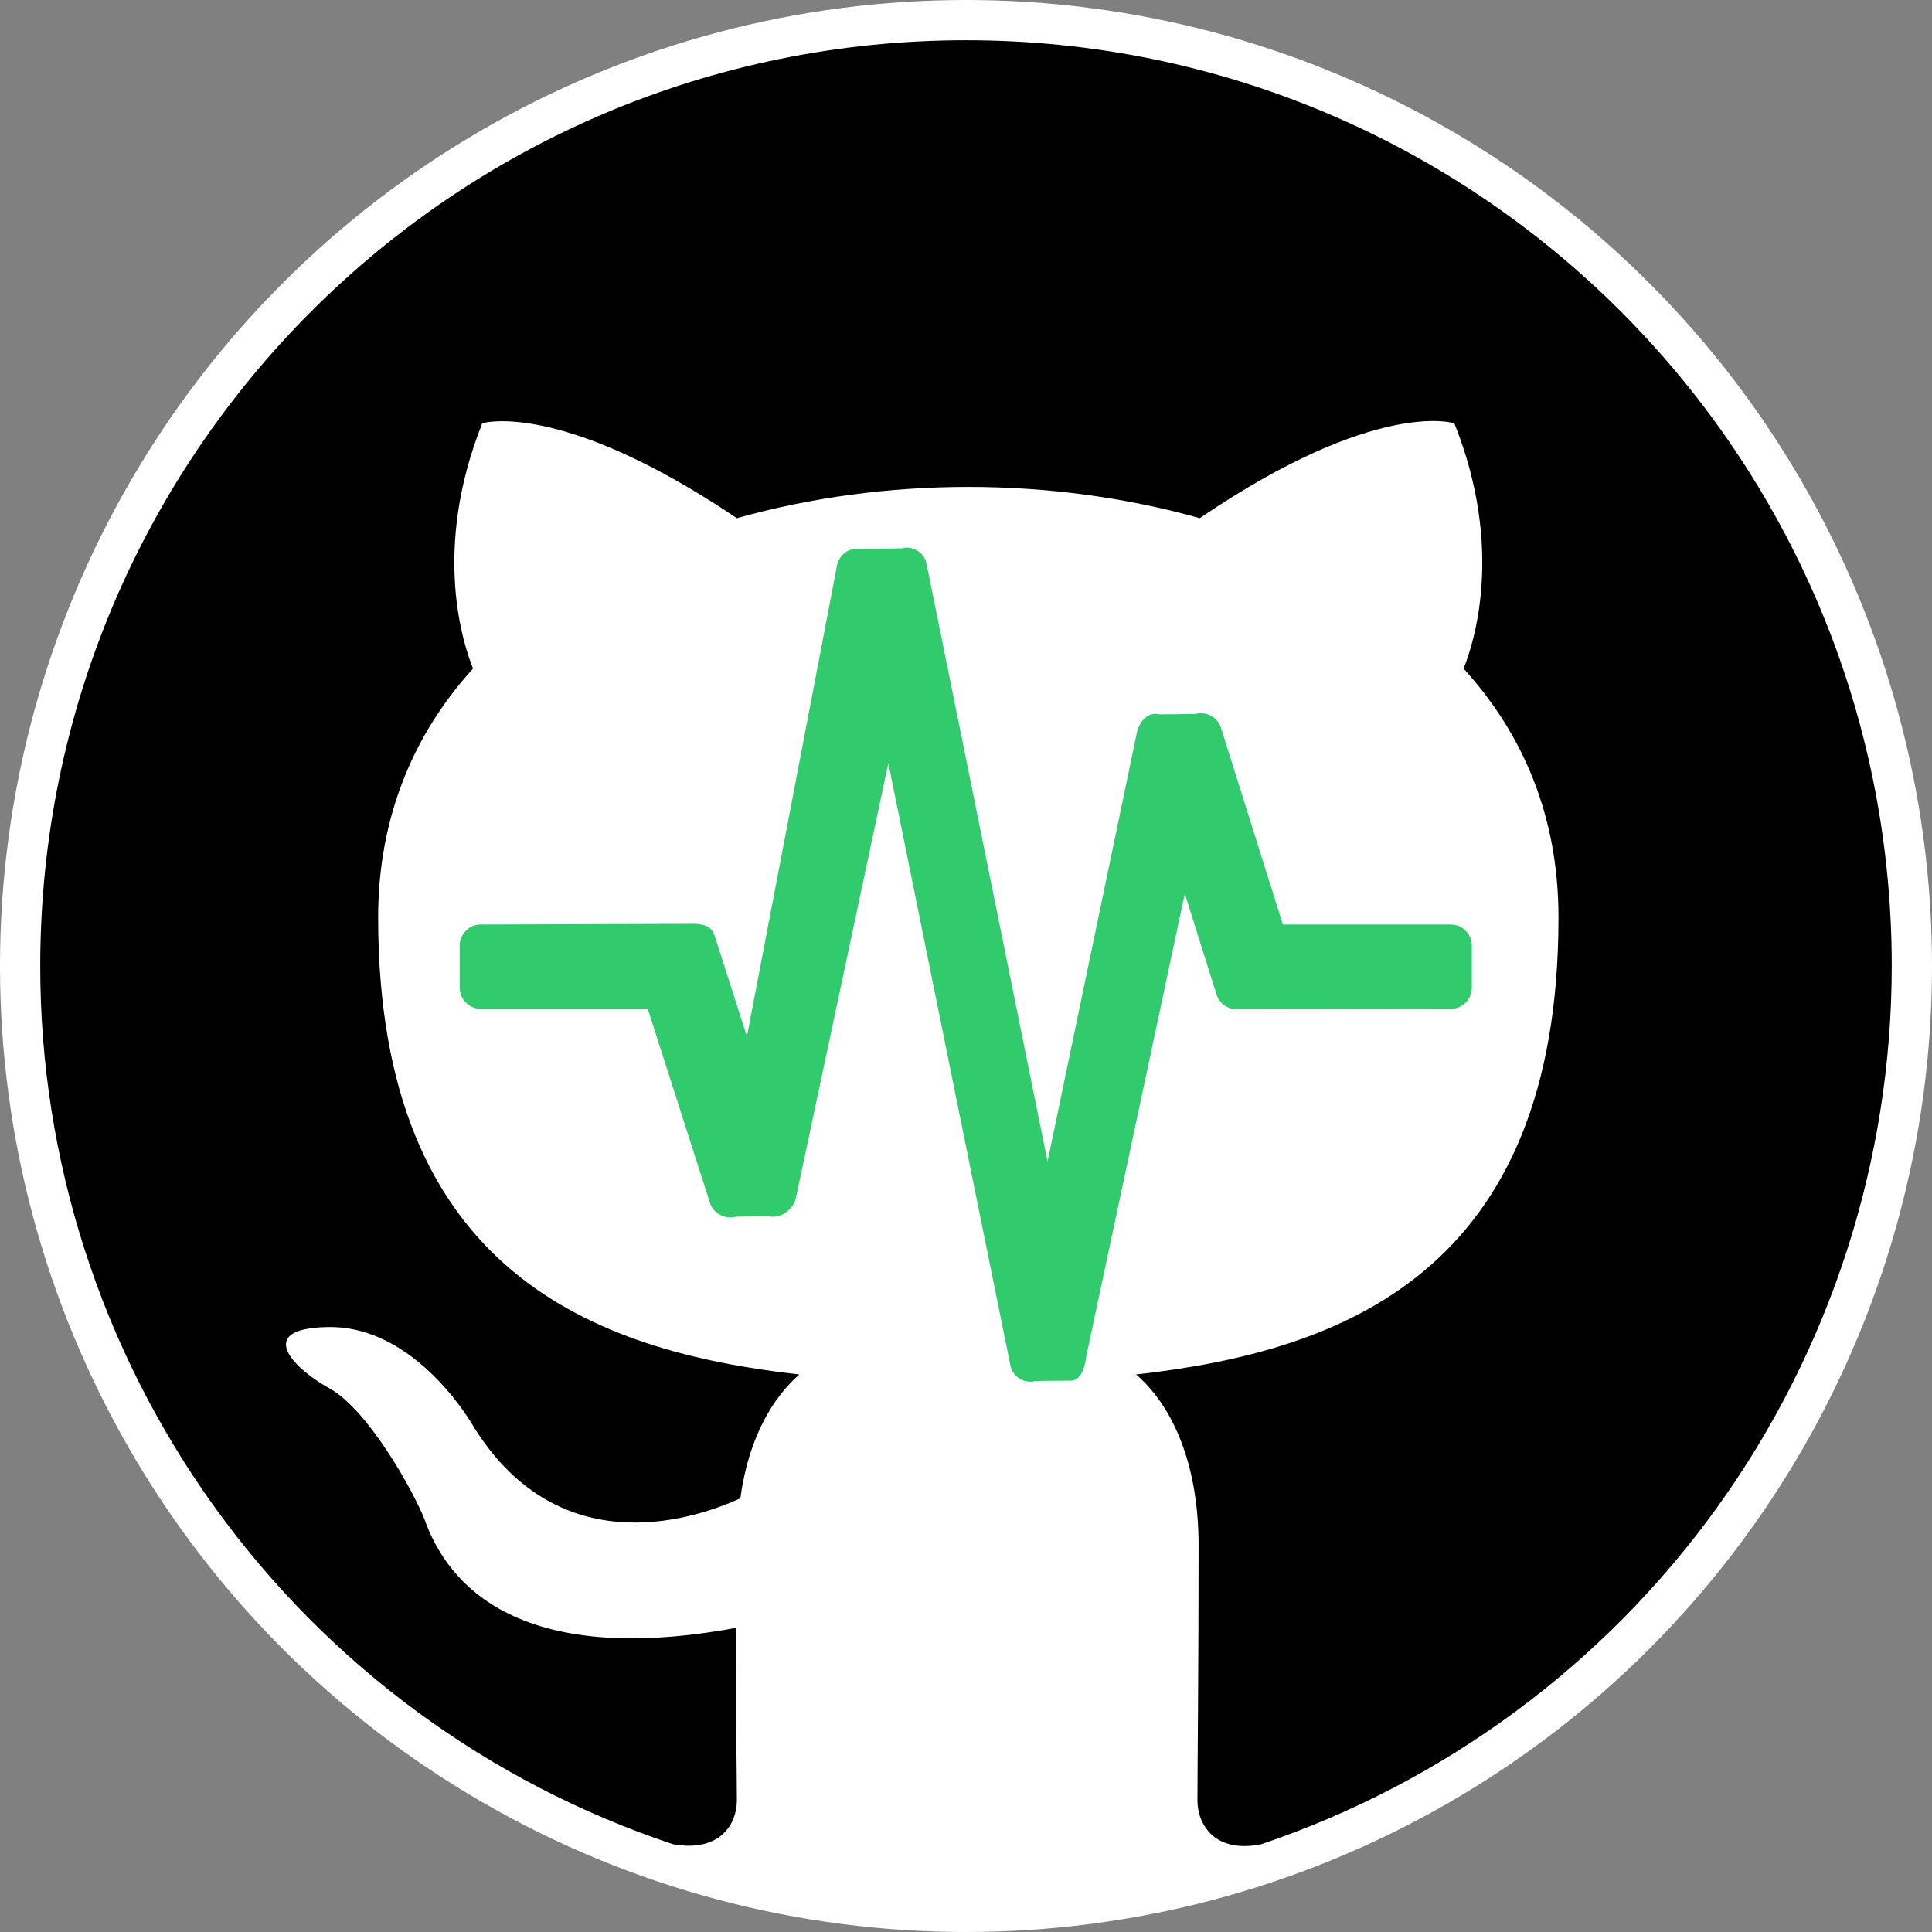 <svg width="192" height="192" viewBox="0 0 192 192" fill="none" xmlns="http://www.w3.org/2000/svg">
<rect x="0" y="0" width="192" height="192" fill="#808080" stroke="none"/>
<g clip-path="url(#clip0_561_12)">
<circle cx="96" cy="96" r="94" fill="white" stroke="white" stroke-width="4"/>
<g clip-path="url(#clip1_561_12)">
<path d="M96 4C146.83 4 188 45.17 188 96C187.995 115.276 181.945 134.066 170.702 149.724C159.459 165.382 143.589 177.119 125.325 183.285C120.725 184.205 119 181.33 119 178.915C119 175.81 119.115 165.92 119.115 153.615C119.115 144.99 116.24 139.47 112.905 136.595C133.375 134.295 154.88 126.475 154.88 91.17C154.88 81.05 151.315 72.885 145.45 66.445C146.37 64.145 149.59 54.715 144.53 42.065C144.53 42.065 136.825 39.535 119.23 51.495C111.87 49.425 104.05 48.39 96.23 48.39C88.41 48.39 80.59 49.425 73.23 51.495C55.635 39.65 47.93 42.065 47.93 42.065C42.87 54.715 46.09 64.145 47.01 66.445C41.145 72.885 37.58 81.165 37.58 91.17C37.58 126.36 58.97 134.295 79.44 136.595C76.795 138.895 74.38 142.92 73.575 148.9C68.285 151.315 55.06 155.225 46.78 141.31C45.055 138.55 39.88 131.765 32.635 131.88C24.93 131.995 29.53 136.25 32.75 137.975C36.66 140.16 41.145 148.325 42.18 150.97C44.02 156.145 50 166.035 73.115 161.78C73.115 169.485 73.23 176.73 73.23 178.915C73.23 181.33 71.505 184.09 66.905 183.285C48.581 177.186 32.644 165.472 21.352 149.804C10.061 134.137 3.99 115.312 4 96C4 45.17 45.17 4 96 4Z" fill="black"/>
<path d="M144.173 100.26L123.439 100.231C122.321 100.53 121.171 99.867 120.872 98.749L117.746 88.808L107.953 134.782C107.953 134.782 107.753 137.207 106.444 137.207C105.134 137.207 102.919 137.244 102.919 137.244C101.837 137.534 100.725 136.892 100.435 135.809L88.284 75.847L79.072 119.168C78.776 120.254 77.508 121.16 76.401 120.869L73.142 120.913C71.999 121.214 70.825 120.548 70.519 119.426L64.375 100.26H47.783C46.626 100.26 45.688 99.322 45.688 98.164V93.973C45.688 92.816 46.626 91.878 47.783 91.878L68.41 91.81C69.663 91.77 70.727 91.914 71.033 93.035L74.228 103.005L83.222 55.98C83.222 55.98 83.667 54.553 85.108 54.553C86.549 54.553 89.577 54.494 89.577 54.494C90.659 54.205 91.772 54.846 92.062 55.929L104.104 115.43L113.007 72.692C113.297 71.61 114.148 70.706 115.23 70.996L118.809 70.952C119.926 70.653 121.076 71.316 121.375 72.434L127.489 91.878H144.173C145.331 91.878 146.269 92.816 146.269 93.973V98.164C146.269 99.322 145.331 100.26 144.173 100.26Z" fill="#31CB6D"/>
</g>
</g>
<defs>
<clipPath id="clip0_561_12">
<rect width="192" height="192" fill="white"/>
</clipPath>
<clipPath id="clip1_561_12">
<rect width="184" height="184" fill="white" transform="translate(4 4)"/>
</clipPath>
</defs>
</svg>
